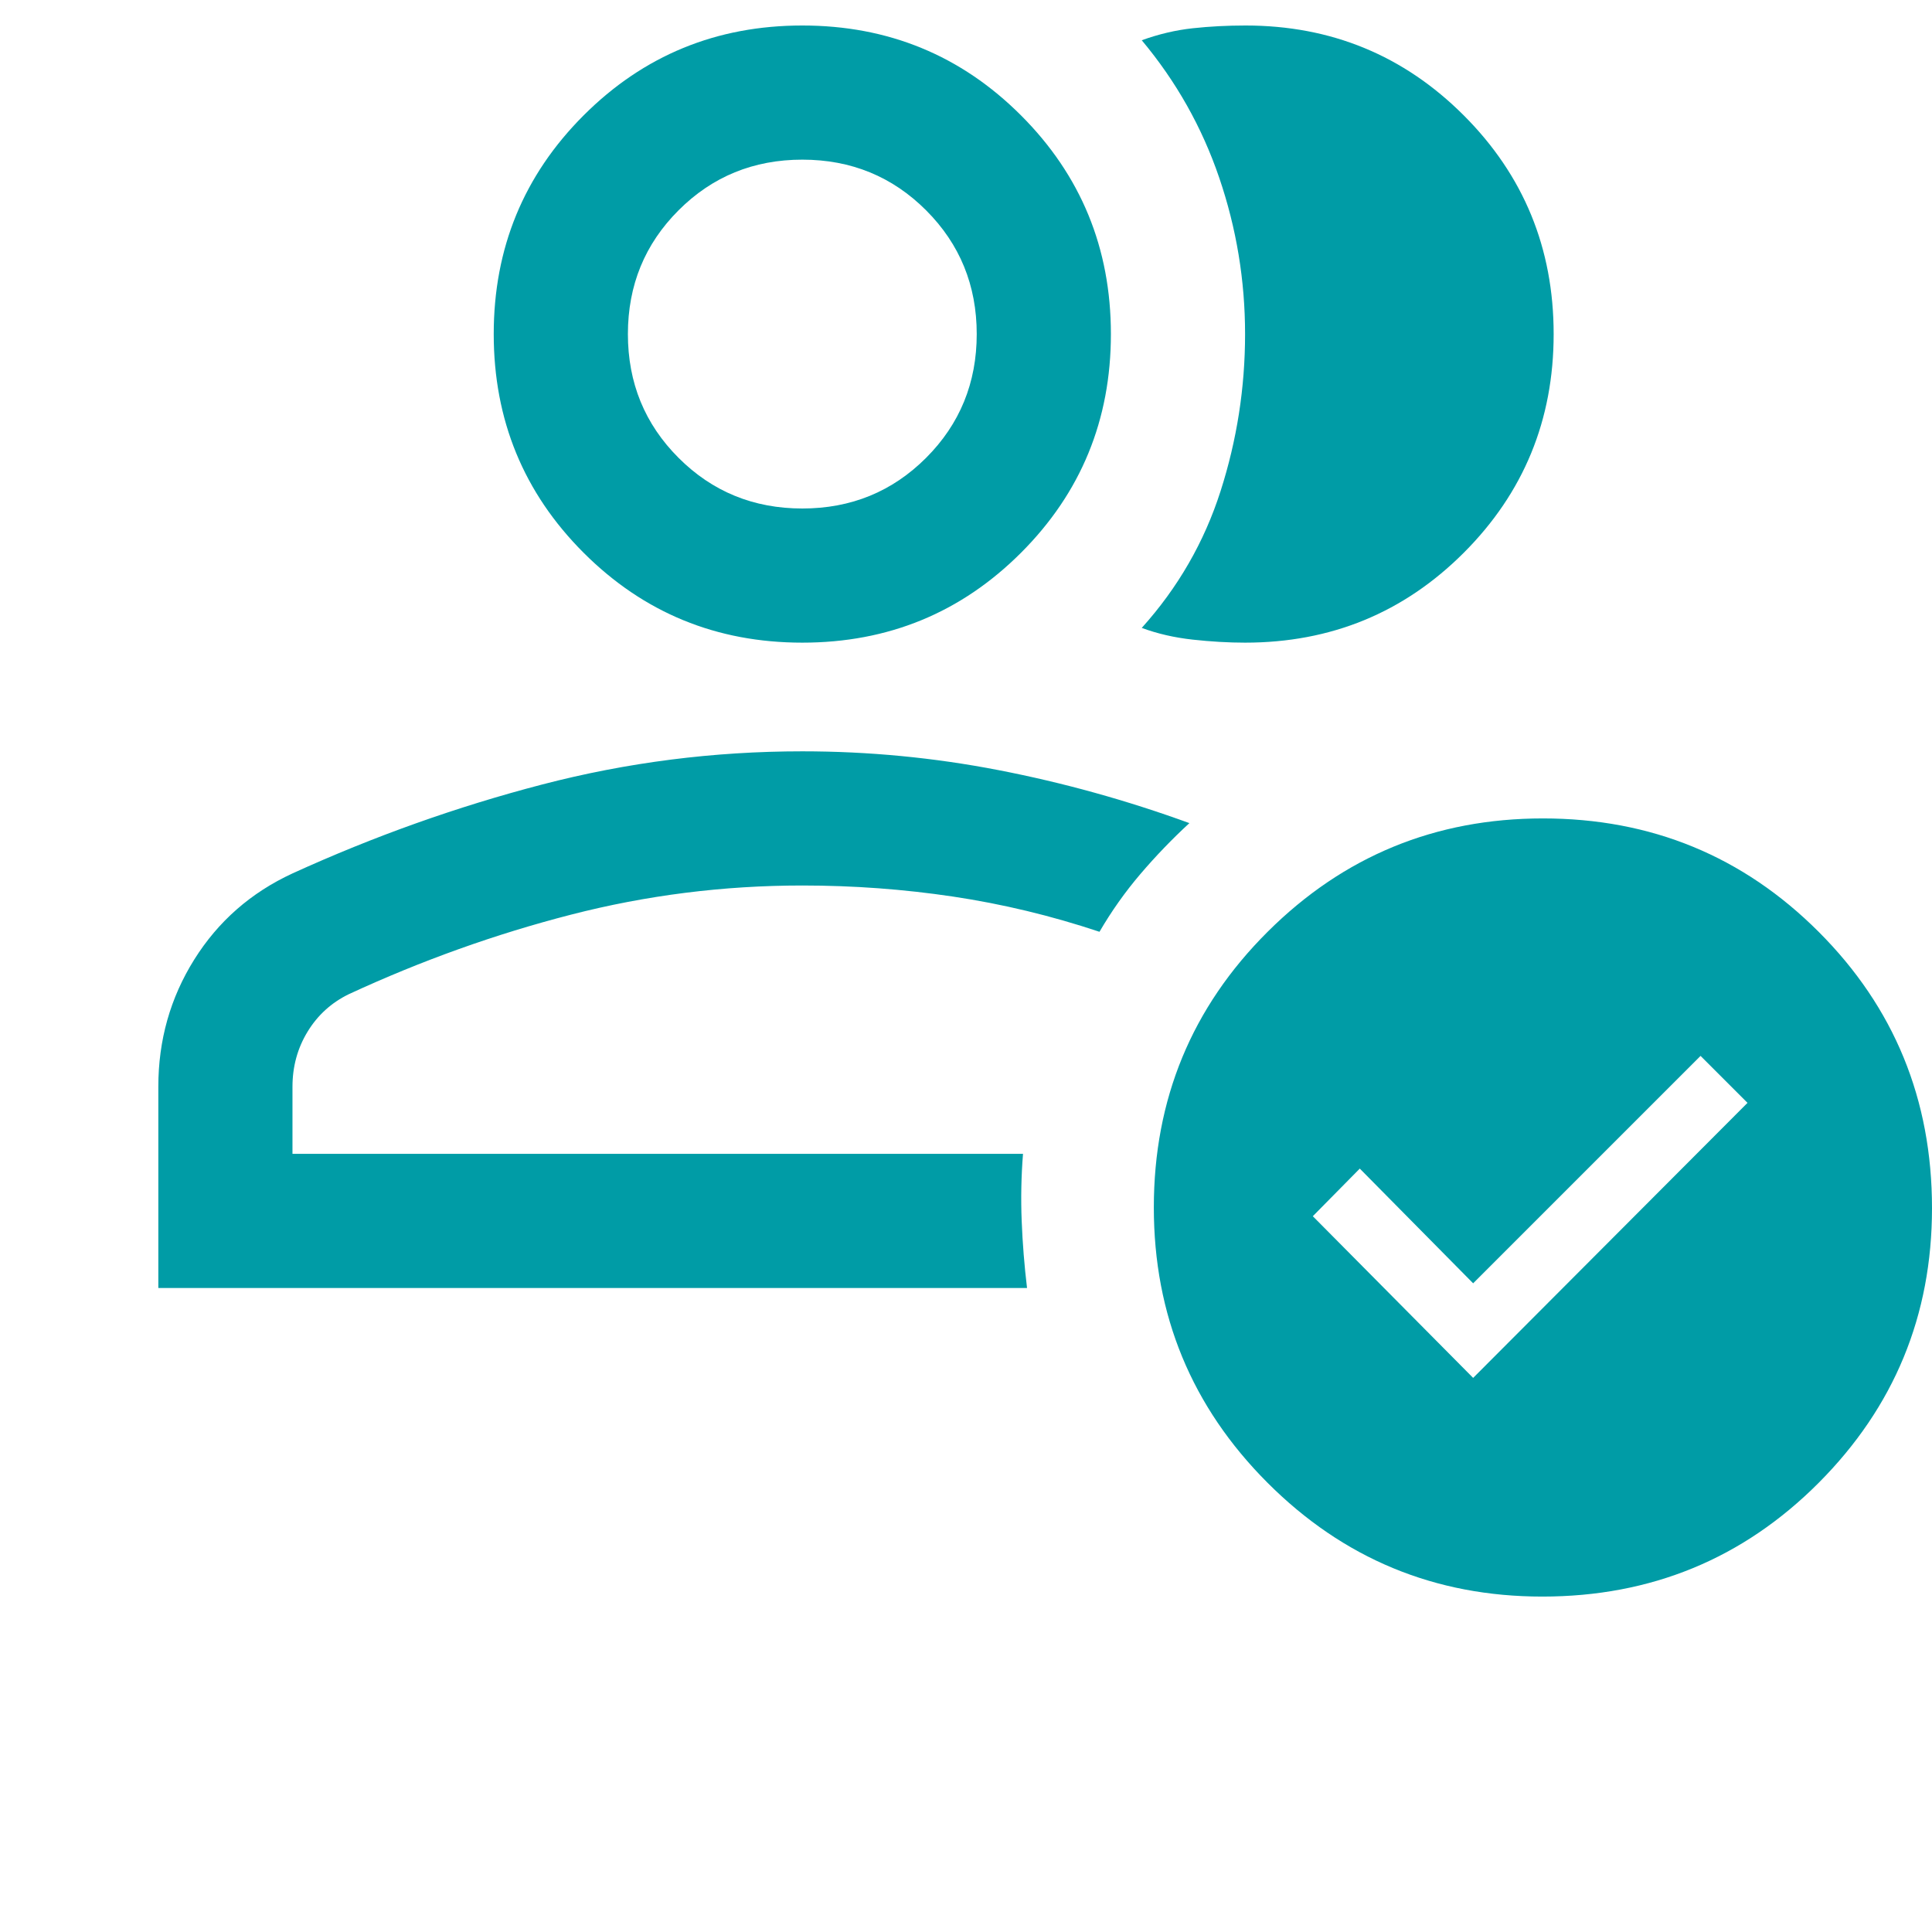 <svg xmlns="http://www.w3.org/2000/svg" height="40px" viewBox="0 -960 960 960" width="40px" fill="#009CA6"><path d="M78.67-320v-100q0-34.67 17.83-63.17T145.33-526q60.67-27.67 124-44.17 63.34-16.5 129.34-16.5 49.28 0 97.47 9.34Q544.33-568 591-551q-13 12-24.37 25.33-11.36 13.32-20.3 28.67-36-12-72.81-17.5t-74.85-5.5q-58.67 0-115 14.5Q227.33-491 173.33-466q-13 6.33-20.5 18.64t-7.5 27.36v33.33h363q-1.33 16.67-.66 33.34.66 16.66 2.66 33.33H78.67Zm320-66.67Zm0-254q-64 0-108.67-44.66Q245.33-730 245.33-794T290-902.67q44.67-44.66 108.67-44.66t108.66 44.66Q552-858 552-794t-44.67 108.67q-44.66 44.66-108.66 44.66Zm0-66.66q36.33 0 61.5-25.17 25.16-25.17 25.16-61.5t-25.16-61.5q-25.17-25.17-61.5-25.17-36.34 0-61.5 25.17Q312-830.33 312-794t25.17 61.5q25.16 25.17 61.5 25.17Zm0-86.67ZM772-794q0 64-44.67 108.67-44.66 44.66-108.66 44.66-12.34 0-26-1.5-13.67-1.5-25.34-5.83 27-30 39.17-68 12.17-38 12.17-78t-12.84-77.67Q593-909.33 567.33-940q12.67-4.58 25.34-5.96 12.66-1.37 26.2-1.37 63.8 0 108.46 44.66Q772-858 772-794Zm-5.65 627.33q-80.02 0-136.52-56.55-56.5-56.55-56.5-136.78 0-80.67 56.55-137t136.79-56.33q80.66 0 137 56.33Q960-440.67 960-359.68q0 80.01-56.33 136.51-56.34 56.5-137.32 56.5ZM732-275.33 868.33-412 845-435.33l-113 113-56.33-57-23.34 23.66L732-275.33Z"/></svg>